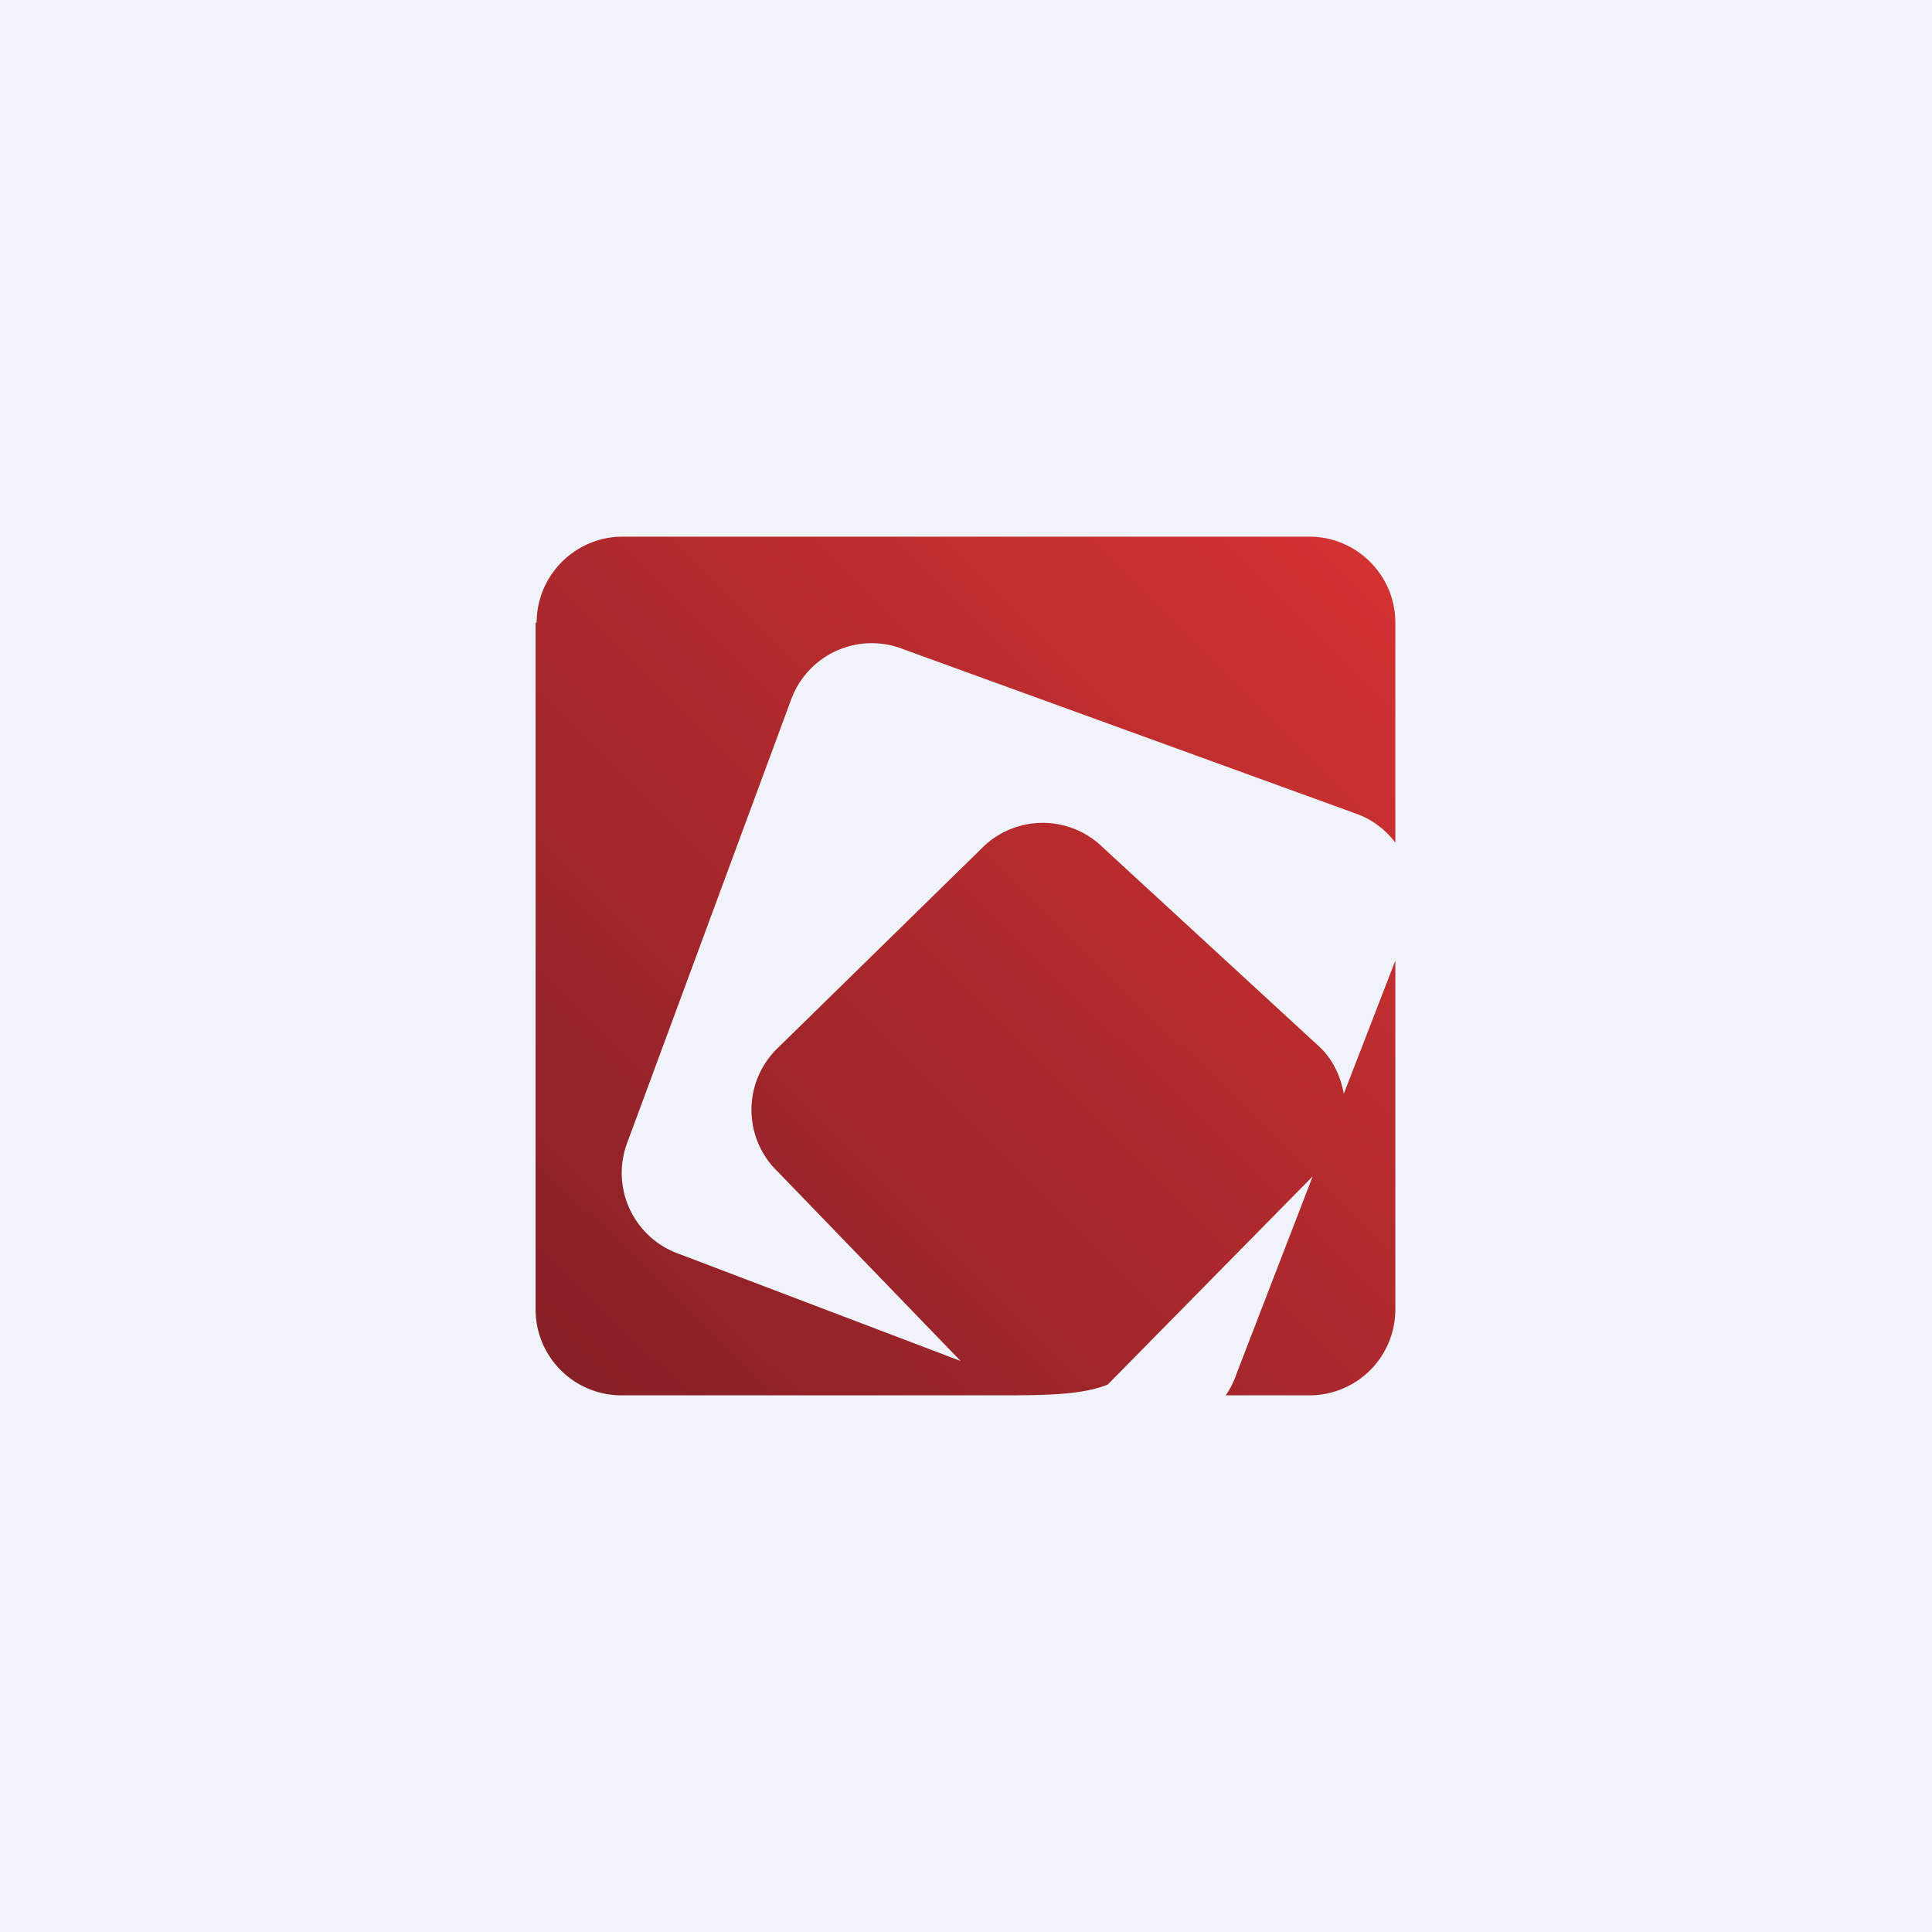 <!-- by TradingView --><svg width="18" height="18" viewBox="0 0 18 18" xmlns="http://www.w3.org/2000/svg"><path fill="#F0F3FA" d="M0 0h18v18H0z"/><path d="M5 5.8c0-.44.36-.8.8-.8h6.4c.44 0 .8.36.8.8v2.05a.8.8 0 0 0-.34-.26L8.42 6.05a.8.8 0 0 0-1.05.47l-1.52 4.11a.8.8 0 0 0 .47 1.05l2.63 1-1.7-1.76a.8.8 0 0 1-.02-1.14l1.91-1.87a.8.8 0 0 1 1.14-.01l2.01 1.85c.13.12.2.28.23.44L13 8.95v3.24a.8.8 0 0 1-.8.81h-.78a.8.8 0 0 0 .1-.2l.71-1.84-1.91 1.94c-.25.1-.61.1-1.03.1H5.8a.8.8 0 0 1-.81-.8V5.8Z" fill="url(#a)"/><defs><linearGradient id="a" x1="12.61" y1="5" x2="5" y2="12.68" gradientUnits="userSpaceOnUse"><stop stop-color="#D33232"/><stop offset="1" stop-color="#862027"/></linearGradient></defs></svg>